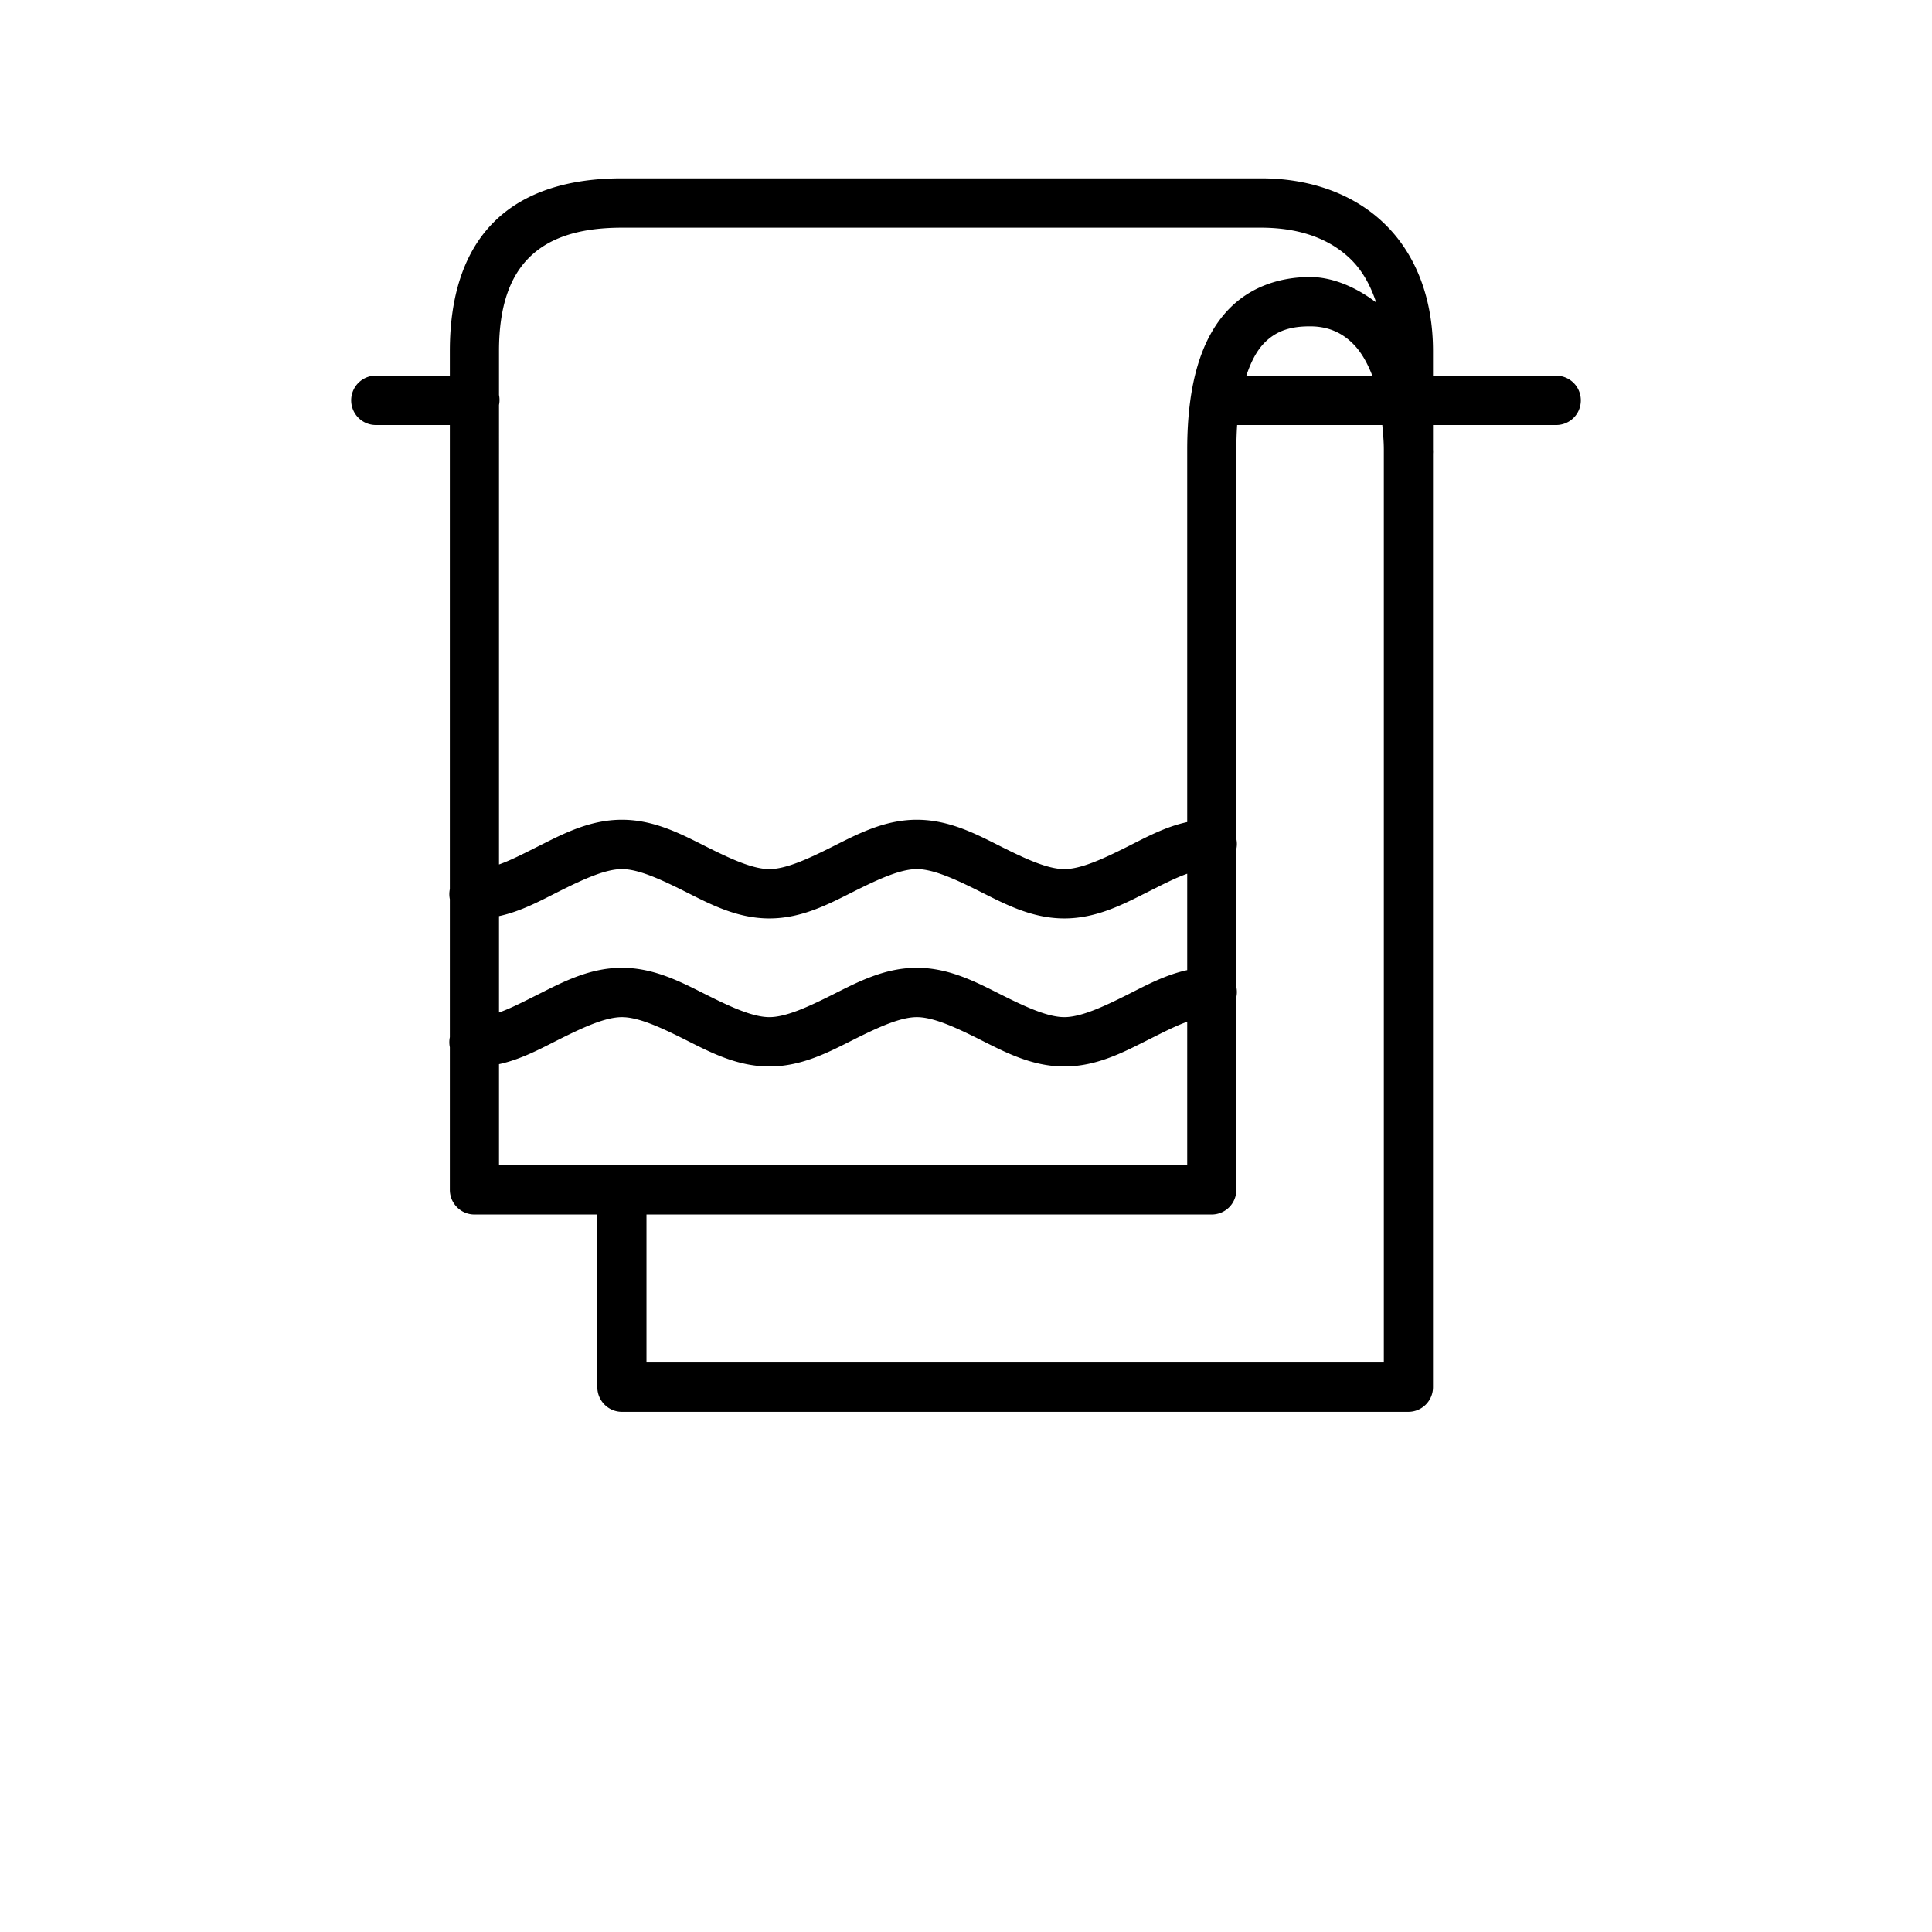 <svg
  id="icon-towel"
  xmlns="http://www.w3.org/2000/svg"
  width="100%"
  height="100%"
  viewBox="0 0 130 130"
>
  <g fill-rule="nonzero">
    <path
      d="M41.846 12c-3.585 0-6.59.908-8.63 2.957-2.042 2.049-2.947 5.064-2.947 8.663v1.66H25.153a1.663 1.663 0 0 0 .155 3.32h4.961v31.229c-.045.22-.045.454 0 .674v9.286c-.045.22-.045.454 0 .674v9.597c0 .914.743 1.66 1.654 1.66h8.27v11.62c0 .914.742 1.66 1.653 1.66H94.77a1.66 1.66 0 0 0 1.654-1.66V30.52a1.738 1.738 0 0 0 0-.26V28.6h8.27a1.662 1.662 0 0 0 1.453-.824 1.681 1.681 0 0 0 0-1.672 1.662 1.662 0 0 0-1.454-.824h-8.269v-1.66c0-3.424-1.085-6.387-3.153-8.456C91.203 13.096 88.244 12 84.846 12h-43zm0 3.32h43c2.713 0 4.73.81 6.099 2.179.743.745 1.279 1.718 1.654 2.853-1.441-1.102-3.03-1.712-4.445-1.712-1.667 0-3.896.454-5.582 2.282-1.686 1.83-2.687 4.78-2.687 9.338v25.056c-1.5.324-2.804 1.044-4.032 1.66-1.653.83-3.133 1.504-4.238 1.504-1.104 0-2.584-.674-4.238-1.504-1.653-.83-3.482-1.816-5.685-1.816-2.203 0-4.03.986-5.685 1.816-1.654.83-3.133 1.504-4.238 1.504-1.104 0-2.584-.674-4.238-1.504-1.654-.83-3.482-1.816-5.685-1.816-2.203 0-4.031.986-5.685 1.816-.93.467-1.796.914-2.584 1.193V27.25c.045-.22.045-.454 0-.674V23.62c0-3.041.75-5.006 2.016-6.277 1.266-1.27 3.223-2.023 6.253-2.023zm46.308 6.64c1.02 0 2.138.298 3.1 1.4.395.455.77 1.096 1.086 1.92h-8.476c.323-.986.717-1.673 1.137-2.127.918-.992 2.016-1.193 3.153-1.193zm-4.91 6.64h9.768c.045.512.103 1.063.103 1.66v61.42H43.5v-9.96h38.038a1.66 1.66 0 0 0 1.654-1.66V67.091c.046-.22.046-.454 0-.674V57.13c.046-.22.046-.454 0-.674V30.26c0-.59.02-1.148.052-1.66zM41.846 58.48c1.105 0 2.584.674 4.238 1.504 1.654.83 3.482 1.816 5.685 1.816 2.203 0 4.031-.986 5.685-1.816 1.654-.83 3.134-1.504 4.238-1.504 1.105 0 2.584.674 4.238 1.504 1.654.83 3.482 1.816 5.685 1.816 2.203 0 4.032-.986 5.685-1.816.93-.467 1.796-.914 2.585-1.193v6.485c-1.5.324-2.804 1.044-4.032 1.66-1.653.83-3.133 1.504-4.238 1.504-1.104 0-2.584-.674-4.238-1.504-1.653-.83-3.482-1.816-5.685-1.816-2.203 0-4.03.986-5.685 1.816-1.654.83-3.133 1.504-4.238 1.504-1.104 0-2.584-.674-4.238-1.504-1.654-.83-3.482-1.816-5.685-1.816-2.203 0-4.031.986-5.685 1.816-.93.466-1.796.914-2.584 1.193v-6.485c1.499-.324 2.804-1.044 4.031-1.66 1.654-.83 3.133-1.504 4.238-1.504zm0 9.96c1.105 0 2.584.674 4.238 1.504 1.654.83 3.482 1.816 5.685 1.816 2.203 0 4.031-.986 5.685-1.816 1.654-.83 3.134-1.504 4.238-1.504 1.105 0 2.584.674 4.238 1.504 1.654.83 3.482 1.816 5.685 1.816 2.203 0 4.032-.986 5.685-1.816.93-.466 1.796-.914 2.585-1.193V78.4H33.577v-6.796c1.499-.324 2.804-1.044 4.031-1.66 1.654-.83 3.133-1.504 4.238-1.504z"
    />
  </g>
</svg>
